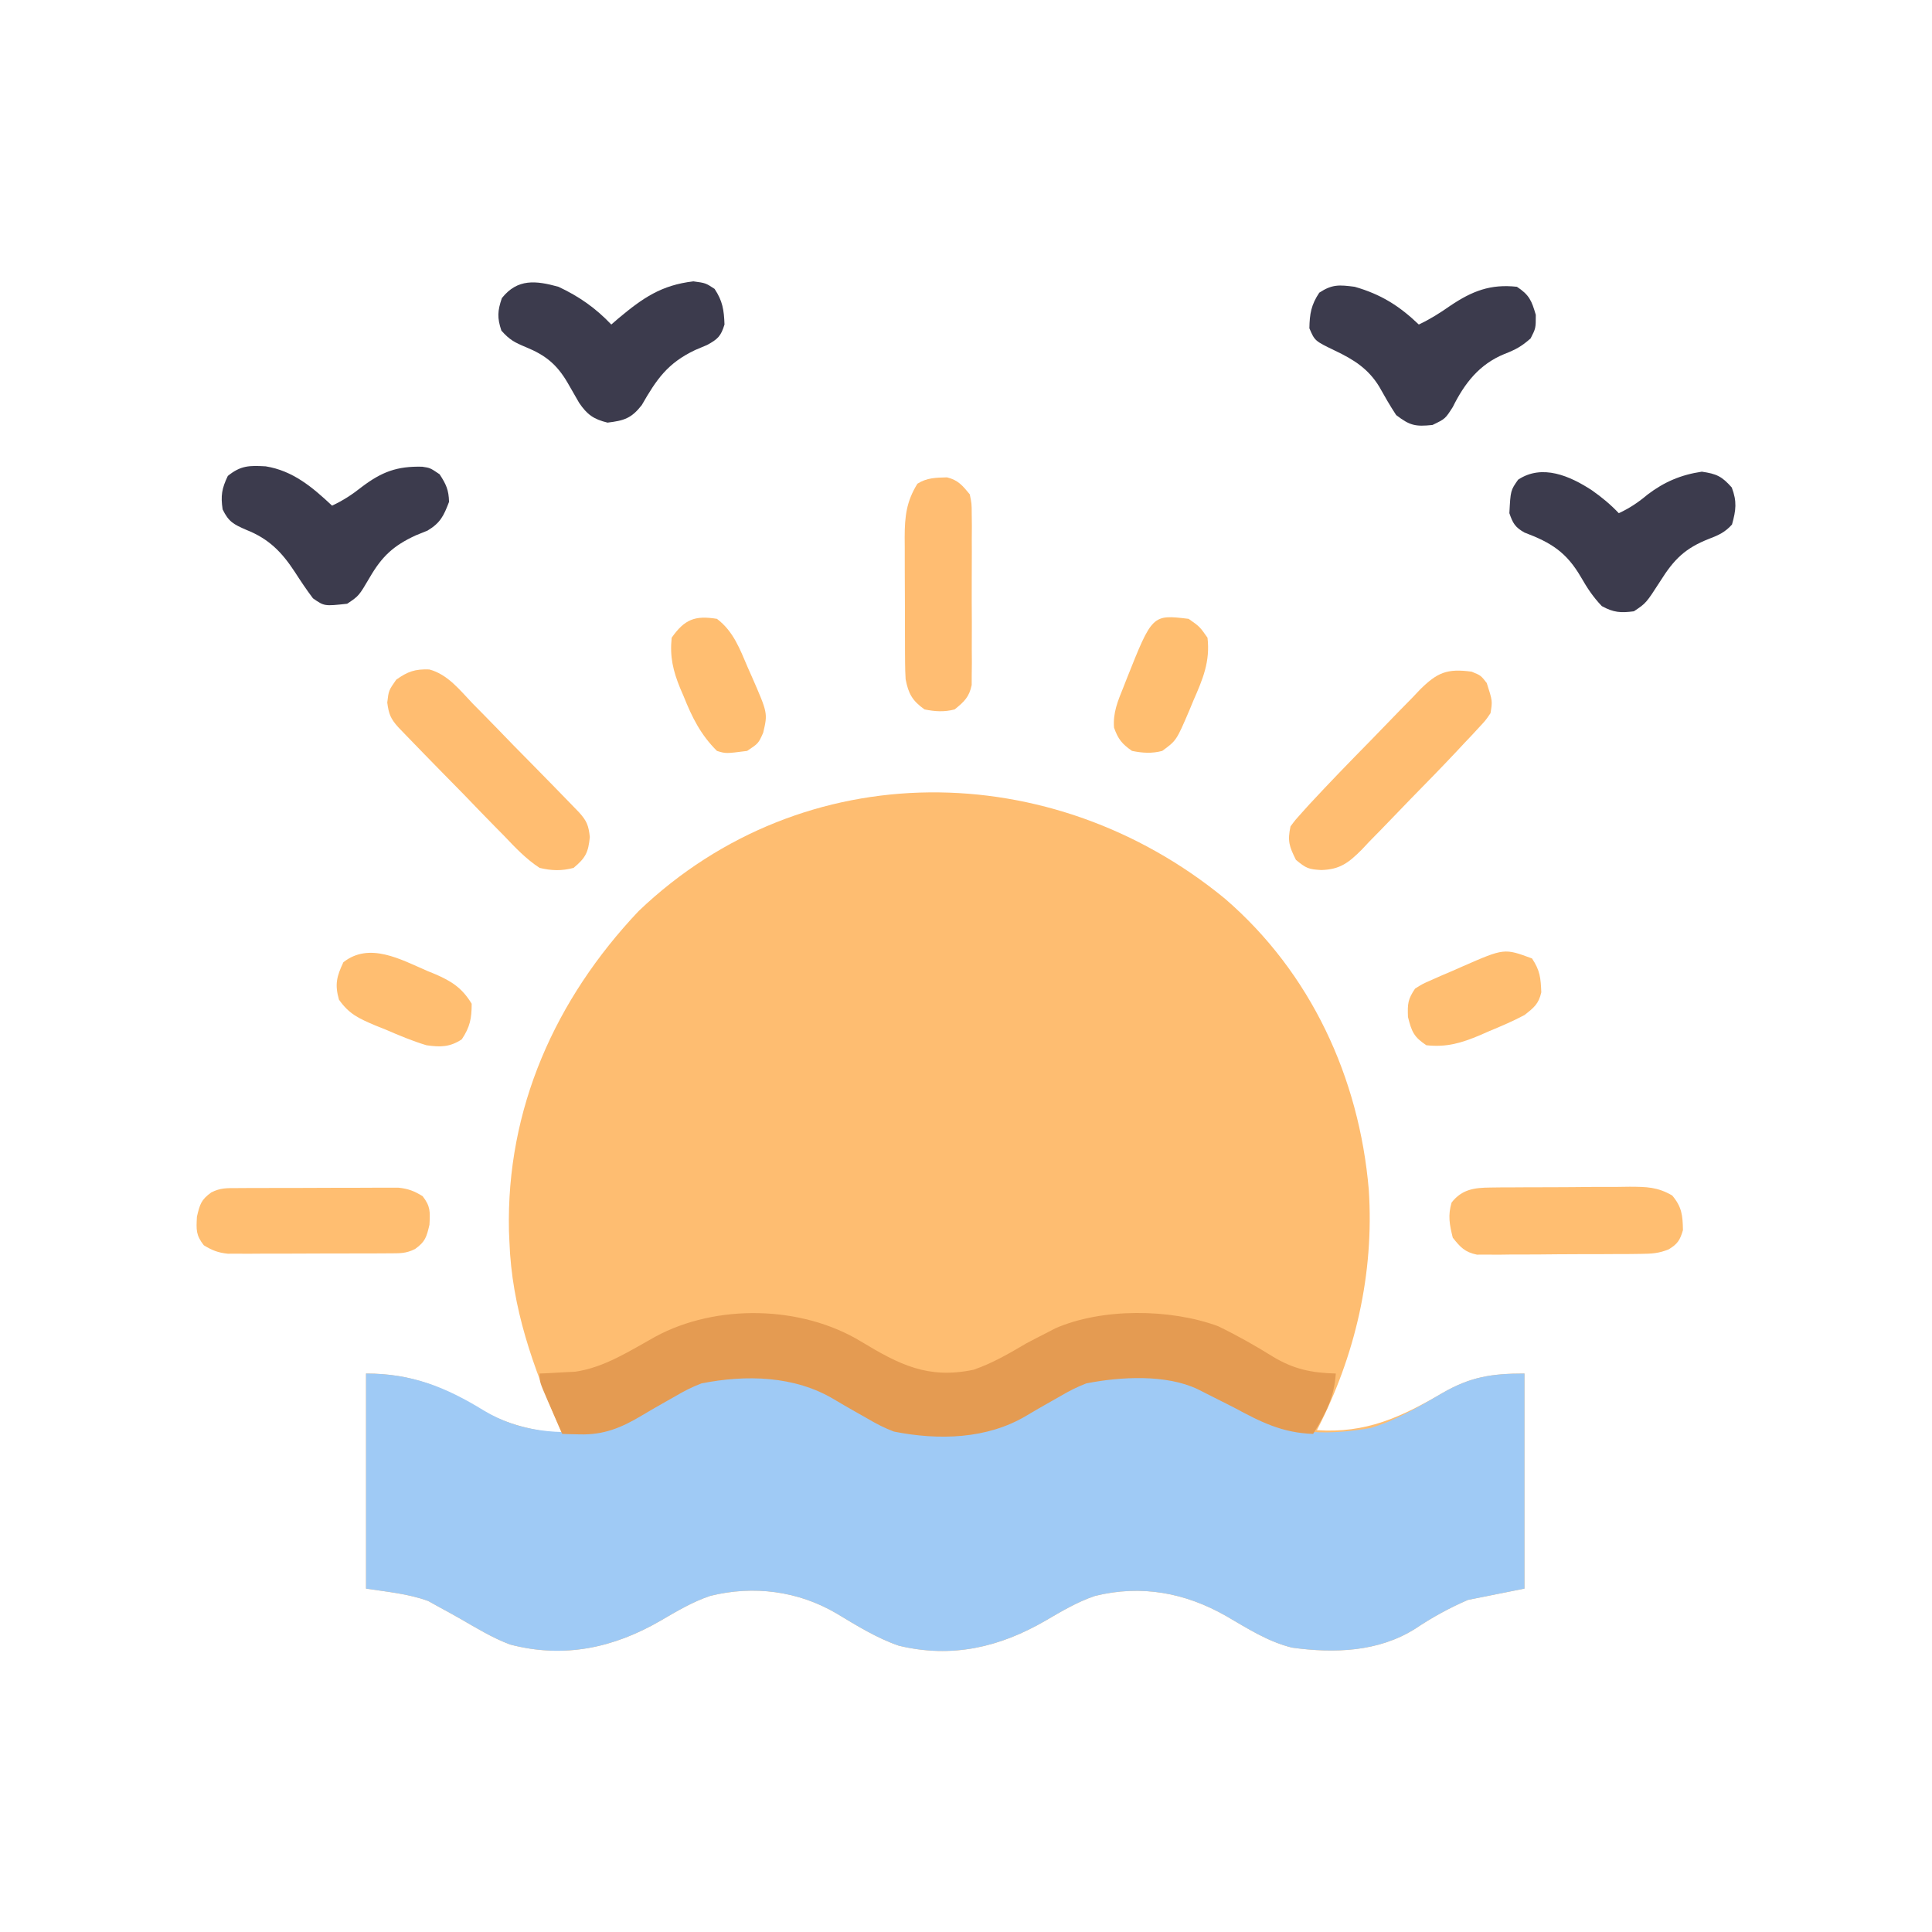 <?xml version="1.0" encoding="UTF-8"?>
<svg version="1.1" xmlns="http://www.w3.org/2000/svg" width="512" height="512">
<path d="M0 0 C22.752 19.603 35.602 47.436 38.133 77.18 C39.581 99.357 34.571 121.148 24.387 140.852 C37.361 141.771 46.727 137.399 57.655 131.01 C65.084 126.737 70.634 125.852 79.387 125.852 C79.387 144.662 79.387 163.472 79.387 182.852 C74.437 183.842 69.487 184.832 64.387 185.852 C59.339 188.056 54.995 190.434 50.449 193.477 C40.667 199.654 28.982 200.045 17.77 198.488 C11.383 196.908 5.982 193.402 0.347 190.131 C-10.467 183.954 -22.122 181.754 -34.426 184.789 C-39.137 186.377 -43.273 188.864 -47.551 191.352 C-59.715 198.398 -72.339 201.377 -86.426 197.977 C-92.28 195.963 -97.644 192.613 -102.931 189.432 C-113.07 183.473 -124.923 181.923 -136.426 184.789 C-141.137 186.377 -145.273 188.864 -149.551 191.352 C-161.99 198.565 -175.12 201.418 -189.418 197.672 C-194.079 195.93 -198.312 193.326 -202.613 190.852 C-204.558 189.745 -206.517 188.661 -208.488 187.602 C-209.352 187.122 -210.216 186.643 -211.105 186.148 C-216.369 184.203 -222.067 183.705 -227.613 182.852 C-227.613 164.042 -227.613 145.232 -227.613 125.852 C-215.395 125.852 -206.956 129.463 -196.732 135.623 C-189.968 139.534 -183.332 140.887 -175.613 141.852 C-175.991 140.993 -175.991 140.993 -176.376 140.118 C-183.344 124.122 -188.993 108.474 -189.613 90.852 C-189.653 89.938 -189.693 89.024 -189.734 88.082 C-190.471 55.693 -177.456 26.639 -155.363 3.289 C-111.455 -38.623 -45.687 -37.56 0 0 Z " fill="#FEBD71" transform="translate(324.613,238.148)"/>
<path d="M0 0 C12.146 0 21.081 3.569 31.268 9.826 C40.724 15.528 51.164 16.256 62 15 C69.731 12.979 76.47 8.738 83.211 4.551 C92.858 -0.813 106.037 -0.683 116.621 1.875 C119.572 3.066 122.248 4.404 125 6 C126.048 6.601 127.096 7.201 128.176 7.82 C130.203 9.004 132.217 10.211 134.211 11.449 C143.858 16.813 157.037 16.683 167.621 14.125 C170.572 12.934 173.248 11.596 176 10 C177.572 9.099 177.572 9.099 179.176 8.18 C181.203 6.996 183.217 5.789 185.211 4.551 C194.858 -0.813 208.037 -0.683 218.621 1.875 C221.572 3.066 224.248 4.404 227 6 C228.048 6.601 229.096 7.201 230.176 7.82 C232.203 9.004 234.217 10.211 236.211 11.449 C245.284 16.494 256.246 16.198 266.281 14.418 C273.148 12.352 279.117 8.753 285.27 5.159 C292.696 0.883 298.249 0 307 0 C307 18.81 307 37.62 307 57 C302.05 57.99 297.1 58.98 292 60 C286.952 62.205 282.609 64.582 278.062 67.625 C268.28 73.802 256.595 74.193 245.383 72.637 C238.996 71.056 233.595 67.55 227.96 64.28 C217.146 58.102 205.491 55.903 193.188 58.938 C188.476 60.526 184.341 63.013 180.062 65.5 C167.899 72.546 155.274 75.525 141.188 72.125 C135.333 70.111 129.969 66.762 124.682 63.581 C114.543 57.622 102.69 56.071 91.188 58.938 C86.476 60.526 82.341 63.012 78.062 65.5 C65.624 72.713 52.493 75.566 38.195 71.82 C33.534 70.079 29.301 67.475 25 65 C23.055 63.893 21.096 62.81 19.125 61.75 C18.261 61.27 17.398 60.791 16.508 60.297 C11.245 58.351 5.546 57.853 0 57 C0 38.19 0 19.38 0 0 Z " fill="#9FCAF5" transform="translate(97,364)"/>
<path d="M0 0 C10.193 6.149 17.738 10.035 29.855 7.508 C34.856 5.788 39.31 3.19 43.855 0.508 C45.659 -0.447 47.471 -1.387 49.293 -2.305 C50.374 -2.871 50.374 -2.871 51.477 -3.449 C63.925 -8.907 82.005 -8.698 94.648 -4.043 C99.661 -1.619 104.516 1.118 109.24 4.066 C114.741 7.372 119.457 8.339 125.855 8.508 C125.452 14.824 123.143 19.158 119.855 24.508 C111.648 24.234 106.004 21.367 98.855 17.508 C96.672 16.396 94.485 15.291 92.293 14.195 C91.322 13.704 90.352 13.213 89.352 12.707 C80.911 8.652 68.794 9.339 59.738 11.121 C57.272 12.064 55.13 13.165 52.855 14.508 C51.693 15.168 50.531 15.827 49.367 16.484 C47.516 17.535 45.673 18.592 43.85 19.689 C33.406 25.926 20.573 26.24 8.75 23.891 C6.275 22.954 4.135 21.854 1.855 20.508 C0.693 19.848 -0.469 19.189 -1.633 18.531 C-3.484 17.481 -5.327 16.424 -7.15 15.326 C-17.594 9.09 -30.427 8.775 -42.25 11.125 C-44.725 12.062 -46.865 13.161 -49.145 14.508 C-50.307 15.168 -51.469 15.827 -52.633 16.484 C-54.484 17.535 -56.327 18.592 -58.15 19.689 C-63.547 22.912 -68.196 24.804 -74.52 24.633 C-75.394 24.615 -76.267 24.597 -77.168 24.578 C-77.82 24.555 -78.472 24.532 -79.145 24.508 C-80.149 22.218 -81.148 19.926 -82.145 17.633 C-82.431 16.982 -82.717 16.331 -83.012 15.66 C-85.145 10.734 -85.145 10.734 -85.145 8.508 C-84.287 8.47 -83.43 8.433 -82.547 8.395 C-80.832 8.296 -80.832 8.296 -79.082 8.195 C-77.394 8.108 -77.394 8.108 -75.672 8.02 C-67.95 6.899 -61.206 2.471 -54.461 -1.264 C-38.271 -10.032 -15.708 -9.533 0 0 Z " fill="#E49B52" transform="translate(228.145,355.492)"/>
<path d="M0 0 C6.944 1.987 11.806 5.032 17 10 C20.011 8.583 22.654 6.91 25.375 5 C31.114 1.155 35.968 -0.781 43 0 C46.275 2.155 46.902 3.664 48 7.438 C48 11 48 11 46.625 13.688 C44.164 15.856 42.659 16.644 39.688 17.812 C33.053 20.519 29.124 25.561 26 31.875 C24 35 24 35 20.625 36.625 C16.076 37.096 14.642 36.789 11 34 C9.37 31.541 7.936 29.01 6.492 26.438 C3.596 21.706 -0.23 19.303 -5.188 16.938 C-10.569 14.34 -10.569 14.34 -12 11 C-11.931 7.141 -11.524 4.786 -9.375 1.562 C-5.948 -0.692 -4.07 -0.525 0 0 Z " fill="#3C3B4D" transform="translate(359,76)"/>
<path d="M0 0 C5.449 2.549 9.858 5.64 14 10 C14.629 9.457 15.258 8.915 15.906 8.355 C22.352 2.968 27.255 -0.446 35.75 -1.438 C39 -1 39 -1 41.375 0.562 C43.509 3.764 43.863 6.175 44 10 C43.049 13.076 42.256 13.861 39.391 15.422 C37.836 16.079 37.836 16.079 36.25 16.75 C28.901 20.231 26.005 24.508 22.062 31.375 C19.312 34.875 17.382 35.471 13 36 C9.317 35.098 7.597 33.88 5.469 30.742 C4.439 28.982 3.424 27.214 2.422 25.438 C-0.435 20.54 -3.476 18.113 -8.625 16 C-11.617 14.753 -12.917 14.093 -15.125 11.625 C-16.262 8.214 -16.159 6.406 -15 3 C-10.843 -2.23 -5.946 -1.644 0 0 Z " fill="#3C3B4D" transform="translate(148,76)"/>
<path d="M0 0 C7.231 1.167 12.377 5.531 17.59 10.418 C20.548 9.047 22.975 7.44 25.527 5.418 C30.816 1.432 34.845 -0.065 41.5 0.102 C43.59 0.418 43.59 0.418 46.09 2.105 C47.81 4.757 48.514 6.248 48.59 9.418 C47.194 13.095 46.301 14.993 42.883 17.035 C41.858 17.45 40.833 17.865 39.777 18.293 C33.869 21.012 30.83 23.846 27.59 29.418 C24.697 34.347 24.697 34.347 21.59 36.418 C15.537 37.078 15.537 37.078 12.527 34.98 C10.802 32.699 9.264 30.383 7.715 27.98 C4.272 22.726 0.845 19.215 -5.098 16.855 C-8.493 15.382 -9.811 14.709 -11.41 11.418 C-11.954 7.765 -11.631 5.879 -10.035 2.543 C-6.59 -0.246 -4.338 -0.236 0 0 Z " fill="#3C3B4D" transform="translate(70.41,123.582)"/>
<path d="M0 0 C2.622 1.837 4.921 3.74 7.125 6.062 C10.034 4.723 12.3 3.174 14.75 1.125 C19.177 -2.237 23.614 -4.125 29.125 -4.938 C33.048 -4.367 34.452 -3.697 37.062 -0.75 C38.473 2.983 38.187 5.241 37.125 9.062 C35.326 11.086 33.58 11.89 31.07 12.844 C24.697 15.333 21.734 18.305 18.125 24.062 C14.356 29.909 14.356 29.909 11.125 32.062 C7.636 32.518 5.725 32.392 2.625 30.688 C0.269 28.213 -1.176 26.001 -2.875 23.062 C-6.732 16.403 -10.806 13.853 -17.887 11.188 C-20.354 9.792 -20.964 8.721 -21.875 6.062 C-21.558 0.038 -21.558 0.038 -19.562 -2.812 C-13.192 -7.06 -5.777 -3.789 0 0 Z " fill="#3C3B4D" transform="translate(421.875,129.938)"/>
<path d="M0 0 C4.906 1.295 8.128 5.495 11.528 9.055 C12.805 10.346 12.805 10.346 14.109 11.664 C16.821 14.414 19.504 17.191 22.188 19.969 C24.02 21.833 25.854 23.695 27.69 25.555 C31.032 28.955 34.369 32.359 37.684 35.787 C38.35 36.475 39.017 37.164 39.703 37.873 C41.761 40.162 42.219 41.313 42.563 44.406 C42.161 48.508 41.43 49.957 38.25 52.594 C35.105 53.435 32.411 53.346 29.25 52.594 C25.65 50.234 22.829 47.246 19.875 44.133 C18.599 42.842 18.599 42.842 17.298 41.524 C14.593 38.776 11.922 35.998 9.25 33.219 C7.423 31.355 5.593 29.493 3.762 27.633 C0.43 24.234 -2.897 20.83 -6.199 17.401 C-6.862 16.713 -7.526 16.024 -8.21 15.315 C-10.245 13.041 -10.717 11.839 -11.125 8.781 C-10.75 5.594 -10.75 5.594 -8.75 2.719 C-5.66 0.53 -3.778 -0.119 0 0 Z " fill="#FFBD71" transform="translate(113.75,177.406)"/>
<path d="M0 0 C2.438 1 2.438 1 4 3 C5.535 7.767 5.535 7.767 5 11 C3.717 12.89 3.717 12.89 1.962 14.77 C1.322 15.464 0.681 16.159 0.021 16.874 C-0.979 17.927 -0.979 17.927 -2 19 C-2.609 19.653 -3.217 20.306 -3.844 20.979 C-7.879 25.28 -12.003 29.494 -16.133 33.703 C-17.633 35.24 -19.124 36.786 -20.606 38.34 C-22.766 40.603 -24.953 42.835 -27.148 45.062 C-28.129 46.108 -28.129 46.108 -29.129 47.174 C-32.571 50.602 -34.861 52.431 -39.831 52.566 C-43.182 52.393 -43.856 52.119 -46.562 49.875 C-48.33 46.339 -48.84 44.896 -48 41 C-46.67 39.22 -46.67 39.22 -44.933 37.301 C-44.297 36.596 -43.661 35.891 -43.006 35.165 C-37.707 29.445 -32.281 23.855 -26.812 18.297 C-25.306 16.759 -23.808 15.213 -22.318 13.66 C-20.149 11.399 -17.955 9.167 -15.754 6.938 C-15.095 6.241 -14.437 5.544 -13.758 4.826 C-9.13 0.217 -6.532 -0.883 0 0 Z " fill="#FFBD71" transform="translate(390,178)"/>
<path d="M0 0 C0.985 -0.013 1.969 -0.026 2.984 -0.039 C4.041 -0.041 5.098 -0.043 6.188 -0.045 C7.28 -0.052 8.372 -0.059 9.498 -0.066 C11.807 -0.076 14.116 -0.08 16.425 -0.08 C19.956 -0.084 23.487 -0.121 27.018 -0.159 C29.262 -0.165 31.506 -0.169 33.75 -0.17 C34.806 -0.185 35.861 -0.199 36.948 -0.214 C41.429 -0.186 44.244 -0.165 48.182 2.101 C50.742 5.126 50.965 7.373 51.035 11.291 C50.239 13.968 49.641 14.917 47.27 16.378 C44.683 17.435 42.754 17.557 39.963 17.581 C38.955 17.594 37.947 17.607 36.909 17.62 C35.286 17.623 35.286 17.623 33.629 17.626 C31.954 17.636 31.954 17.636 30.245 17.647 C27.884 17.657 25.524 17.661 23.164 17.661 C19.549 17.666 15.935 17.702 12.321 17.74 C10.028 17.746 7.735 17.75 5.442 17.751 C4.359 17.766 3.277 17.78 2.162 17.795 C0.65 17.786 0.65 17.786 -0.892 17.776 C-1.777 17.779 -2.662 17.782 -3.574 17.785 C-6.775 17.123 -7.956 15.82 -9.965 13.291 C-10.825 9.849 -11.296 7.404 -10.277 3.978 C-7.549 0.47 -4.253 0.038 0 0 Z " fill="#FFBE71" transform="translate(394.965,314.709)"/>
<path d="M0 0 C1.482 -0.01 1.482 -0.01 2.994 -0.019 C4.065 -0.02 5.136 -0.022 6.239 -0.023 C7.336 -0.026 8.434 -0.029 9.564 -0.033 C11.89 -0.038 14.215 -0.04 16.54 -0.04 C20.1 -0.042 23.659 -0.06 27.219 -0.079 C29.476 -0.082 31.732 -0.084 33.989 -0.085 C35.056 -0.092 36.122 -0.1 37.221 -0.107 C38.216 -0.104 39.21 -0.101 40.234 -0.098 C41.108 -0.099 41.981 -0.101 42.881 -0.102 C45.455 0.167 47.053 0.793 49.247 2.145 C51.343 4.841 51.242 6.238 51.059 9.708 C50.271 13.04 49.95 14.199 47.247 16.145 C44.807 17.365 43.22 17.279 40.493 17.291 C39.505 17.297 38.517 17.303 37.499 17.31 C36.428 17.311 35.358 17.312 34.254 17.313 C33.157 17.317 32.059 17.32 30.929 17.323 C28.603 17.328 26.278 17.331 23.953 17.331 C20.393 17.333 16.834 17.351 13.274 17.37 C11.017 17.373 8.761 17.375 6.504 17.376 C5.438 17.383 4.371 17.39 3.272 17.398 C2.277 17.394 1.283 17.391 0.259 17.388 C-0.615 17.39 -1.488 17.391 -2.388 17.393 C-4.962 17.124 -6.56 16.497 -8.753 15.145 C-10.85 12.449 -10.749 11.052 -10.566 7.583 C-9.778 4.251 -9.457 3.092 -6.753 1.145 C-4.314 -0.075 -2.727 0.012 0 0 Z " fill="#FFBE71" transform="translate(62.753,314.855)"/>
<path d="M0 0 C2.957 0.721 4.111 2.176 6.035 4.496 C6.543 6.962 6.543 6.962 6.553 9.752 C6.565 10.8 6.578 11.848 6.591 12.927 C6.583 14.053 6.575 15.18 6.566 16.34 C6.57 17.501 6.574 18.662 6.578 19.859 C6.581 22.313 6.573 24.768 6.557 27.222 C6.535 30.982 6.556 34.74 6.582 38.5 C6.579 40.884 6.574 43.268 6.566 45.652 C6.575 46.778 6.583 47.905 6.591 49.065 C6.578 50.113 6.566 51.161 6.553 52.24 C6.548 53.621 6.548 53.621 6.543 55.03 C5.881 58.246 4.546 59.451 2.035 61.496 C-0.707 62.224 -3.193 62.065 -5.965 61.496 C-9.21 59.166 -10.229 57.327 -10.965 53.496 C-11.058 51.996 -11.103 50.493 -11.11 48.99 C-11.116 48.106 -11.123 47.221 -11.129 46.31 C-11.131 45.362 -11.132 44.414 -11.133 43.438 C-11.138 41.966 -11.138 41.966 -11.143 40.464 C-11.148 38.39 -11.15 36.317 -11.15 34.243 C-11.152 31.074 -11.171 27.905 -11.189 24.736 C-11.192 22.72 -11.194 20.704 -11.195 18.688 C-11.202 17.742 -11.21 16.796 -11.217 15.821 C-11.198 10.371 -10.767 6.4 -7.84 1.684 C-5.32 0.088 -2.93 0.085 0 0 Z " fill="#FFBD72" transform="translate(250.965,126.504)"/>
<path d="M0 0 C2.938 2.062 2.938 2.062 5 5 C5.747 11.33 3.734 16.019 1.25 21.688 C0.902 22.529 0.554 23.37 0.195 24.236 C-3.237 32.252 -3.237 32.252 -7 35 C-9.743 35.729 -12.226 35.564 -15 35 C-17.66 33.158 -18.689 31.875 -19.766 28.844 C-20.091 24.89 -18.768 21.786 -17.312 18.188 C-17.034 17.478 -16.756 16.768 -16.469 16.037 C-9.639 -1.163 -9.639 -1.163 0 0 Z " fill="#FFBE70" transform="translate(315,164)"/>
<path d="M0 0 C0.694 0.283 1.387 0.566 2.102 0.857 C6.443 2.733 9.213 4.516 11.75 8.688 C11.75 12.608 11.302 14.859 9.125 18.125 C5.945 20.217 3.409 20.215 -0.25 19.688 C-3.95 18.568 -7.455 17.096 -11 15.562 C-11.945 15.184 -12.89 14.805 -13.863 14.414 C-18.134 12.591 -20.699 11.469 -23.418 7.613 C-24.568 3.569 -24.034 1.469 -22.25 -2.312 C-15.367 -7.721 -7.142 -3.103 0 0 Z " fill="#FFBE71" transform="translate(113.25,257.312)"/>
<path d="M0 0 C2.143 3.214 2.3 5.174 2.461 8.965 C1.758 12.069 0.512 13.025 -2 15 C-5.027 16.613 -8.145 17.939 -11.312 19.25 C-12.142 19.614 -12.972 19.977 -13.826 20.352 C-18.707 22.401 -22.61 23.588 -28 23 C-31.326 20.812 -31.906 19.377 -32.875 15.5 C-33.002 11.949 -32.907 10.86 -31 8 C-29 6.736 -29 6.736 -26.57 5.676 C-25.692 5.287 -24.815 4.898 -23.91 4.498 C-22.532 3.911 -22.532 3.911 -21.125 3.312 C-20.214 2.91 -19.302 2.507 -18.363 2.092 C-7.349 -2.722 -7.349 -2.722 0 0 Z " fill="#FFBE71" transform="translate(406,254)"/>
<path d="M0 0 C4.388 3.317 6.085 8.026 8.188 12.938 C8.543 13.736 8.898 14.535 9.264 15.357 C13.472 24.995 13.472 24.995 12.25 30.188 C11 33 11 33 8 35 C2.364 35.727 2.364 35.727 0 35 C-4.308 30.718 -6.574 26.152 -8.812 20.562 C-9.124 19.837 -9.435 19.112 -9.756 18.365 C-11.632 13.776 -12.525 10.038 -12 5 C-8.59 0.143 -5.846 -0.957 0 0 Z " fill="#FFBE71" transform="translate(190,164)"/>
</svg>
